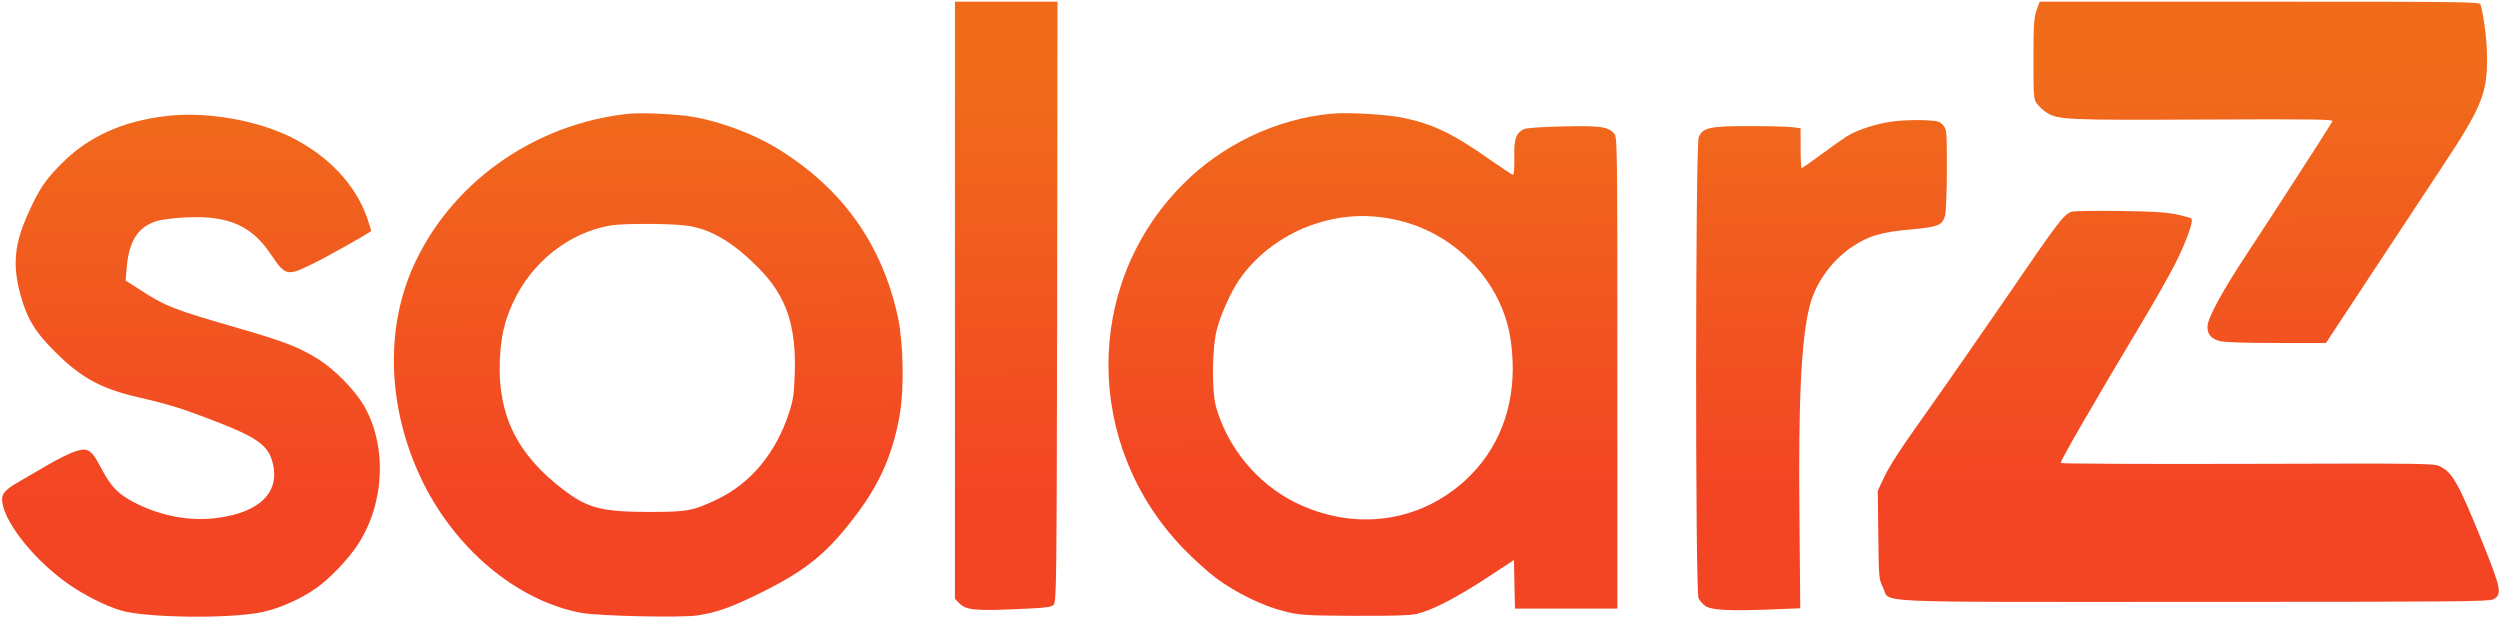 <?xml version="1.0" encoding="UTF-8" standalone="no"?>
<svg
   xmlns:dc="http://purl.org/dc/elements/1.1/"
   xmlns:cc="http://creativecommons.org/ns#"
   xmlns:rdf="http://www.w3.org/1999/02/22-rdf-syntax-ns#"
   xmlns:svg="http://www.w3.org/2000/svg"
   xmlns="http://www.w3.org/2000/svg"
   xmlns:xlink="http://www.w3.org/1999/xlink"
   xmlns:sodipodi="http://sodipodi.sourceforge.net/DTD/sodipodi-0.dtd"
   xmlns:inkscape="http://www.inkscape.org/namespaces/inkscape"
   style="isolation:isolate"
   viewBox="0 0 1487 368"
   width="1487pt"
   height="368pt"
   version="1.1"
   id="svg23"
   sodipodi:docname="logo_completa.svg"
   inkscape:version="1.0.2 (e86c870879, 2021-01-15, custom)">
  <sodipodi:namedview
     pagecolor="#ffffff"
     bordercolor="#666666"
     borderopacity="1"
     objecttolerance="10"
     gridtolerance="10"
     guidetolerance="10"
     inkscape:pageopacity="0"
     inkscape:pageshadow="2"
     inkscape:window-width="1920"
     inkscape:window-height="1017"
     id="namedview25"
     showgrid="false"
     inkscape:zoom="0.45793129"
     inkscape:cx="1096.657"
     inkscape:cy="446.78706"
     inkscape:window-x="-8"
     inkscape:window-y="-8"
     inkscape:window-maximized="1"
     inkscape:current-layer="g21" />
  <defs
     id="defs5">
    <linearGradient
       inkscape:collect="always"
       id="linearGradient890">
      <stop
         style="stop-color:#f34524;stop-opacity:1;"
         offset="0"
         id="stop886" />
      <stop
         style="stop-color:#f06c1b;stop-opacity:1"
         offset="1"
         id="stop888" />
    </linearGradient>
    <clipPath
       id="_clipPath_GR52muLn6RRsEdEBaduPLHzPNKE7TOlY">
      <rect
         width="1487"
         height="368"
         id="rect2" />
    </clipPath>
    <linearGradient
       inkscape:collect="always"
       xlink:href="#linearGradient890"
       id="linearGradient872"
       x1="943.373"
       y1="291.528"
       x2="941.735"
       y2="42.583"
       gradientUnits="userSpaceOnUse" />
    <linearGradient
       inkscape:collect="always"
       xlink:href="#linearGradient890"
       id="linearGradient874"
       x1="943.373"
       y1="291.528"
       x2="941.735"
       y2="42.583"
       gradientUnits="userSpaceOnUse" />
    <linearGradient
       inkscape:collect="always"
       xlink:href="#linearGradient890"
       id="linearGradient876"
       x1="943.373"
       y1="291.528"
       x2="941.735"
       y2="42.583"
       gradientUnits="userSpaceOnUse" />
    <linearGradient
       inkscape:collect="always"
       xlink:href="#linearGradient890"
       id="linearGradient878"
       x1="943.373"
       y1="291.528"
       x2="941.735"
       y2="42.583"
       gradientUnits="userSpaceOnUse" />
    <linearGradient
       inkscape:collect="always"
       xlink:href="#linearGradient890"
       id="linearGradient880"
       x1="943.373"
       y1="291.528"
       x2="941.735"
       y2="42.583"
       gradientUnits="userSpaceOnUse" />
    <linearGradient
       inkscape:collect="always"
       xlink:href="#linearGradient890"
       id="linearGradient892"
       x1="943.373"
       y1="291.528"
       x2="941.735"
       y2="42.583"
       gradientUnits="userSpaceOnUse" />
    <linearGradient
       inkscape:collect="always"
       xlink:href="#linearGradient890"
       id="linearGradient894"
       x1="943.373"
       y1="291.528"
       x2="941.735"
       y2="42.583"
       gradientUnits="userSpaceOnUse" />
  </defs>
  <g
     clip-path="url(#_clipPath_GR52muLn6RRsEdEBaduPLHzPNKE7TOlY)"
     id="g21">
    <path
       d=" M 568 178.6 L 568 356.2 L 570.8 359 C 574.7 362.9 580.4 363.4 604.9 362.3 C 622 361.6 625.2 361.2 626.7 359.7 C 628.4 358 628.5 348.6 628.8 179.5 L 629 1 L 598.5 1 L 568 1 L 568 178.6 Z "
       fill="rgb(255,85,0)"
       id="path7"
       style="fill-opacity:1;fill:url(#linearGradient876)" />
    <path
       d=" M 1211.3 6.2 C 1209.8 10.8 1209.5 14.8 1209.5 35.2 C 1209.5 57.6 1209.6 59 1211.6 61.7 C 1212.7 63.2 1215.1 65.5 1216.8 66.6 C 1223.7 71.3 1228.1 71.5 1310.9 71.1 C 1375.9 70.8 1388.1 71 1387.4 72.1 C 1384.3 77.4 1348.7 132.5 1337.1 150 C 1321.7 173.3 1313 189.3 1313 194.4 C 1313 199 1315.3 201.6 1320.4 202.9 C 1323.2 203.6 1335.7 204 1354.2 204 L 1383.5 204 L 1410.5 163 C 1425.4 140.5 1444.4 111.6 1452.9 98.8 C 1476 63.9 1479.4 55.6 1479.3 34.5 C 1479.3 24.3 1477.5 10 1475.4 2.7 C 1474.9 1.1 1467.8 1 1344 1 L 1213.2 1 L 1211.3 6.2 Z "
       fill="rgb(255,85,0)"
       id="path9"
       style="fill-opacity:1;fill:url(#linearGradient894)" />
    <path
       d=" M 374.5 67.6 C 317.2 73.4 266.7 109.7 244.9 160.6 C 229.1 197.6 231 243 250.1 283.8 C 269.7 325.7 307 357.2 345.5 364.5 C 355.5 366.4 404.4 367.5 414.5 366.1 C 426.1 364.5 436.2 360.8 454.9 351.4 C 480.5 338.5 493 328.1 510.1 305.1 C 523.7 286.9 531.3 269.1 535.2 246.5 C 537.9 230.9 537.3 204 534.1 188.7 C 524.7 145.4 501.2 112.3 463 88.7 C 448.4 79.7 429.2 72.5 412.3 69.5 C 403.4 67.9 381.9 66.9 374.5 67.6 Z  M 410.4 134.5 C 424 136.9 436.8 144.8 451.3 159.5 C 467.8 176.2 473.7 193.8 472.7 222.5 C 472.3 234.2 471.8 237.9 469.5 245 C 461.7 269.2 446.8 287.3 426.6 297 C 412.2 303.9 408.8 304.5 385.5 304.5 C 357.9 304.4 349.5 302.3 335 291.2 C 307.6 270.4 296 246.8 297.3 214.5 C 297.9 200.4 299.9 191.7 304.9 180.5 C 316 156 338.4 138.3 363.2 134.1 C 371.9 132.7 401.6 132.9 410.4 134.5 Z "
       fill="rgb(255,85,0)"
       id="path11"
       style="fill-opacity:1;fill:url(#linearGradient874)" />
    <path
       d=" M 792 67.6 C 759.2 70.7 727 86 703.5 109.7 C 644.4 169.1 644.6 264.9 703.9 326.3 C 709.7 332.3 718.3 340.1 723 343.6 C 734.5 352.3 751 360.4 763.5 363.5 C 773 365.9 775 366.1 805 366.3 C 828.1 366.4 838.1 366.1 842.5 365.2 C 851.4 363.2 866.4 355.5 884.5 343.6 L 900.5 333.1 L 900.8 347.6 L 901.1 362 L 931.5 362 L 962 362 L 962 221.7 C 962 83.9 962 81.3 960 79.3 C 956.3 75.3 952 74.7 929.5 75.2 C 916.1 75.5 907.6 76.1 906.2 76.9 C 901.6 79.4 900.5 82.6 900.7 93.7 C 900.8 99.4 900.5 104 900 104 C 899.5 104 893.7 100.2 887 95.5 C 864 79.3 852.5 73.8 834.2 70 C 824.2 68 801.7 66.7 792 67.6 Z  M 831.9 131.1 C 857.6 137.1 880.1 155.2 891.5 179.1 C 896.8 190.3 899.1 200.6 899.7 215 C 900.8 242.8 891.1 267.5 872.1 285.2 C 844.3 311 805.4 316.2 770.3 298.8 C 747.9 287.7 730.1 266.2 723.3 242 C 720.6 232.2 720.9 206.5 723.9 195.5 C 726.3 186.6 732.3 173.4 737 166.5 C 747.9 150.7 764.8 138.5 784 132.6 C 799.9 127.7 815.2 127.2 831.9 131.1 Z "
       fill="rgb(255,85,0)"
       id="path13"
       style="fill-opacity:1;fill:url(#linearGradient878)" />
    <path
       d=" M 98.9 69 C 72.9 72 52.3 81.4 36.5 97.4 C 26.7 107.3 23.2 112.5 16.4 127.7 C 8.3 145.9 7.3 158.5 12.6 176.9 C 16.1 188.8 20.2 196 28.8 205.2 C 46.5 223.9 58.6 230.9 83 236.5 C 100.5 240.5 108.5 243 128.4 250.7 C 152 259.8 159.1 264.7 161.8 273.9 C 167.3 292.1 155.2 304.8 128.9 308.1 C 112.9 310.2 95.4 306.9 79.9 298.9 C 70.3 293.9 66.1 289.6 60.2 278.5 C 54.4 267.3 52.3 266 44.7 268.5 C 41.8 269.4 34.8 272.9 29 276.2 C 23.2 279.6 15.6 284 12 286.1 C 2.5 291.5 0.6 293.9 1.4 299 C 3.5 312.2 21.4 334.1 41.4 347.9 C 50.8 354.3 62.3 360.1 71.5 363 C 86 367.5 136.3 368.2 155.9 364.1 C 166.5 361.8 179.1 356.2 188.4 349.6 C 196.2 344.1 207.3 332.4 212.8 324 C 228.9 299.4 230.4 265.1 216.3 241 C 211 232 199.3 220 189.7 213.9 C 178.9 207 169.7 203.3 144.5 196 C 102.2 183.8 98.7 182.4 82.1 171.6 L 74.7 166.9 L 75.4 158.9 C 76.7 143.4 82.2 134.8 93.2 131.5 C 96.1 130.6 104 129.6 110.7 129.3 C 135.9 128.1 149.7 134.2 161.2 151.4 C 169.7 164.1 170.8 164.4 185.8 157 C 193.3 153.4 216.2 140.6 220.7 137.5 C 220.9 137.4 219.9 134 218.5 130 C 211.8 110.2 195.5 92.8 173.5 81.8 C 152.7 71.4 122.8 66.2 98.9 69 Z "
       fill="rgb(255,85,0)"
       id="path15"
       style="fill-opacity:1;fill:url(#linearGradient872)" />
    <path
       d=" M 1127.9 72 C 1117.4 73.1 1105.2 76.9 1098.5 81.1 C 1095.8 82.8 1088.7 87.8 1082.9 92.1 C 1077.1 96.4 1072 100 1071.6 100 C 1071.3 100 1071 94.7 1071 88.1 L 1071 76.3 L 1065.8 75.6 C 1062.9 75.3 1051.4 75 1040.3 75 C 1016.8 75 1012.8 75.9 1010.4 81.6 C 1008.4 86.3 1008.3 352.1 1010.3 355.9 C 1010.9 357.2 1012.7 359.2 1014.3 360.4 C 1017.7 362.9 1028.7 363.5 1053.4 362.5 L 1070.8 361.8 L 1070.3 307.1 C 1069.6 237.5 1071.4 201.2 1076.5 181.6 C 1080.1 168 1089.7 154.7 1101.8 146.7 C 1111.4 140.3 1118.7 138.1 1136.2 136.5 C 1153 135 1155.3 134 1156.9 128.3 C 1157.5 126.1 1158 114.2 1158 100.8 C 1158 77.7 1157.9 77.1 1155.8 74.5 C 1153.7 72.2 1152.7 71.9 1145 71.5 C 1140.3 71.3 1132.6 71.5 1127.9 72 Z "
       fill="rgb(255,85,0)"
       id="path17"
       style="fill-opacity:1;fill:url(#linearGradient880)" />
    <path
       d=" M 1232.9 125.8 C 1228.1 126.7 1225.2 130.4 1192.7 178 C 1178.5 198.6 1159.2 226.5 1149.6 240 C 1129 269 1123.9 276.9 1119.9 285.5 L 1116.9 291.9 L 1117.2 318.2 C 1117.5 344 1117.6 344.6 1120 349.4 C 1124.8 358.9 1105.6 358 1304.8 358 C 1460 358 1480.4 357.8 1483 356.5 C 1488.4 353.7 1487.7 350.1 1476.5 322.4 C 1462.4 287.6 1458.8 281.1 1451.3 277.4 C 1447.7 275.6 1442.8 275.6 1336.9 275.9 C 1275.4 276.1 1226 275.8 1225.7 275.4 C 1225.2 274.5 1246.6 237.5 1273.3 193 C 1281.1 180.1 1290.2 163.9 1293.7 157.1 C 1300.3 144.1 1304.9 131.4 1303.4 130 C 1302.9 129.5 1298.7 128.4 1294 127.4 C 1287.7 126.2 1279.2 125.7 1261 125.5 C 1247.5 125.3 1234.9 125.5 1232.9 125.8 Z "
       fill="rgb(255,85,0)"
       id="path19"
       style="fill-opacity:1;fill:url(#linearGradient892)" />
  </g>
</svg>
